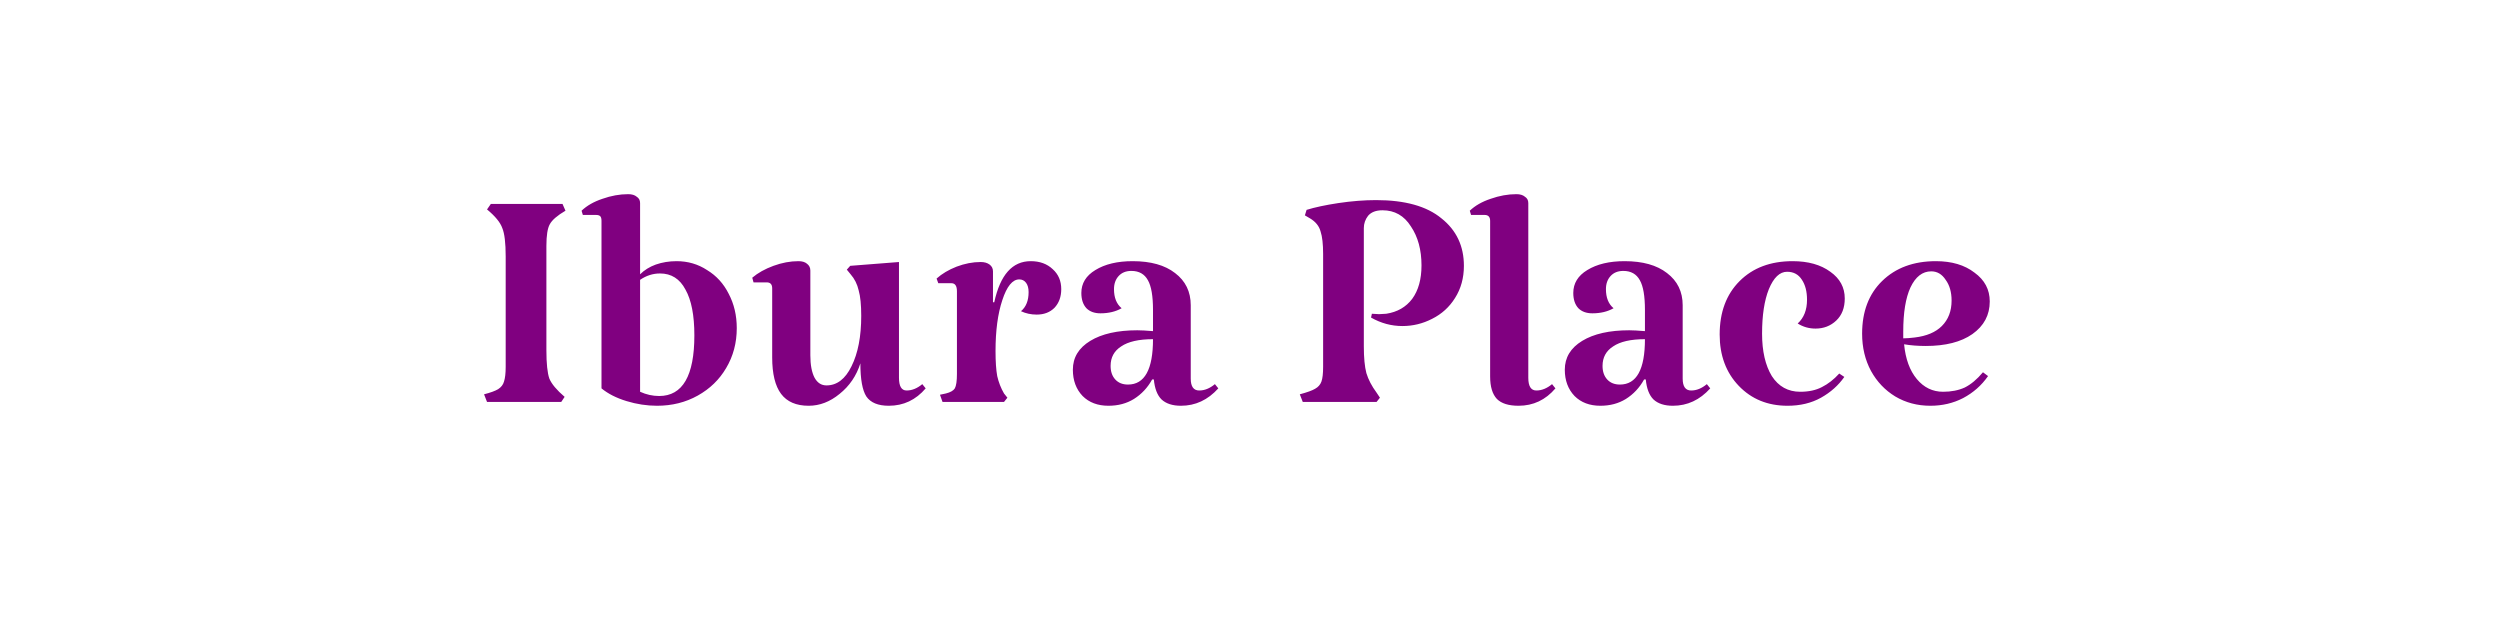 <svg width="566" height="145" viewBox="0 0 566 145" fill="none" xmlns="http://www.w3.org/2000/svg">
<path d="M109.592 89.272C111.064 88.888 112.12 88.504 112.76 88.12C113.464 87.672 113.912 87.096 114.104 86.392C114.36 85.624 114.488 84.504 114.488 83.032V58.072C114.488 55 114.232 52.856 113.72 51.64C113.272 50.36 112.12 48.952 110.264 47.416L111.128 46.168H127.352L128.024 47.704C126.168 48.792 124.984 49.816 124.472 50.776C123.96 51.672 123.704 53.304 123.704 55.672V79.288C123.704 82.296 123.928 84.44 124.376 85.72C124.888 86.936 126.04 88.312 127.832 89.848L127.064 91H110.264L109.592 89.272ZM153.172 59.128C155.732 59.128 158.036 59.8 160.084 61.144C162.196 62.424 163.828 64.216 164.98 66.52C166.196 68.824 166.804 71.416 166.804 74.296C166.804 77.624 166.004 80.632 164.404 83.32C162.868 85.944 160.724 88.024 157.972 89.56C155.22 91.096 152.148 91.864 148.756 91.864C146.452 91.864 144.148 91.512 141.844 90.808C139.54 90.104 137.652 89.144 136.18 87.928V50.008C136.18 49.496 136.084 49.144 135.892 48.952C135.7 48.76 135.38 48.664 134.932 48.664H131.956L131.668 47.704C132.884 46.552 134.452 45.656 136.372 45.016C138.356 44.312 140.308 43.96 142.228 43.96C143.06 43.96 143.7 44.152 144.148 44.536C144.66 44.856 144.916 45.336 144.916 45.976V62.104C145.876 61.144 147.06 60.408 148.468 59.896C149.94 59.384 151.508 59.128 153.172 59.128ZM149.236 89.656C154.548 89.656 157.204 85.08 157.204 75.928C157.204 71.384 156.532 67.928 155.188 65.56C153.908 63.128 151.988 61.912 149.428 61.912C147.828 61.912 146.324 62.392 144.916 63.352V88.696C146.324 89.336 147.764 89.656 149.236 89.656ZM194.791 82.264C193.895 85.08 192.327 87.384 190.087 89.176C187.911 90.968 185.575 91.864 183.079 91.864C180.263 91.864 178.183 90.968 176.839 89.176C175.495 87.384 174.823 84.632 174.823 80.92V65.272C174.823 64.376 174.407 63.928 173.575 63.928H170.599L170.311 62.872C171.59 61.784 173.191 60.888 175.111 60.184C177.031 59.48 178.919 59.128 180.775 59.128C181.607 59.128 182.247 59.32 182.695 59.704C183.207 60.088 183.463 60.6 183.463 61.24V80.44C183.463 82.616 183.783 84.312 184.423 85.528C185.063 86.68 185.959 87.256 187.111 87.256C189.479 87.256 191.367 85.816 192.775 82.936C194.247 79.992 194.983 76.184 194.983 71.512C194.983 69.016 194.791 67.096 194.406 65.752C194.087 64.344 193.479 63.128 192.583 62.104L191.719 61.048L192.487 60.184L203.527 59.32V85.528C203.527 87.448 204.103 88.408 205.255 88.408C206.471 88.408 207.655 87.928 208.807 86.968L209.575 87.928C207.335 90.552 204.551 91.864 201.223 91.864C198.791 91.864 197.095 91.16 196.135 89.752C195.239 88.344 194.791 85.848 194.791 82.264ZM233.355 59.128C235.403 59.128 237.067 59.736 238.347 60.952C239.627 62.104 240.267 63.608 240.267 65.464C240.267 67.192 239.755 68.6 238.731 69.688C237.707 70.712 236.363 71.224 234.699 71.224C233.419 71.224 232.235 70.968 231.147 70.456C232.299 69.496 232.875 68.056 232.875 66.136C232.875 65.24 232.683 64.536 232.299 64.024C231.915 63.512 231.403 63.256 230.763 63.256C229.227 63.256 227.947 64.824 226.923 67.96C225.899 71.032 225.387 74.872 225.387 79.48C225.387 81.848 225.515 83.736 225.771 85.144C226.091 86.552 226.603 87.864 227.307 89.08L228.075 90.04L227.307 91H213.387L212.811 89.368L214.155 89.08C215.179 88.824 215.851 88.44 216.171 87.928C216.491 87.352 216.651 86.264 216.651 84.664V65.944C216.651 64.728 216.235 64.12 215.403 64.12H212.427L212.043 63.064C213.259 61.976 214.763 61.08 216.555 60.376C218.411 59.672 220.235 59.32 222.027 59.32C222.859 59.32 223.531 59.512 224.043 59.896C224.555 60.28 224.811 60.792 224.811 61.432V68.44H225.099C226.443 62.232 229.195 59.128 233.355 59.128ZM253.936 69.784C252.592 70.552 250.992 70.936 249.136 70.936C247.792 70.936 246.736 70.552 245.968 69.784C245.2 68.952 244.816 67.8 244.816 66.328C244.816 64.152 245.872 62.424 247.984 61.144C250.16 59.8 252.976 59.128 256.432 59.128C260.528 59.128 263.728 60.024 266.031 61.816C268.4 63.608 269.584 66.04 269.584 69.112V85.72C269.584 87.512 270.224 88.408 271.504 88.408C272.72 88.408 273.904 87.928 275.056 86.968L275.824 87.928C273.456 90.552 270.64 91.864 267.376 91.864C265.456 91.864 263.984 91.384 262.96 90.424C262 89.464 261.424 87.96 261.232 85.912H260.848C259.824 87.768 258.448 89.24 256.72 90.328C255.056 91.352 253.136 91.864 250.96 91.864C248.528 91.864 246.576 91.128 245.104 89.656C243.632 88.12 242.896 86.136 242.896 83.704C242.896 80.952 244.208 78.776 246.832 77.176C249.456 75.576 253.008 74.776 257.488 74.776C258.32 74.776 259.504 74.84 261.04 74.968V70.168C261.04 67.032 260.656 64.792 259.888 63.448C259.12 62.04 257.872 61.336 256.144 61.336C254.928 61.336 253.968 61.72 253.264 62.488C252.56 63.256 252.208 64.248 252.208 65.464C252.208 67.384 252.784 68.824 253.936 69.784ZM255.376 87.064C259.152 87.064 261.04 83.64 261.04 76.792C257.84 76.792 255.44 77.336 253.84 78.424C252.24 79.448 251.44 80.92 251.44 82.84C251.44 84.12 251.792 85.144 252.496 85.912C253.2 86.68 254.16 87.064 255.376 87.064ZM331.427 60.184C331.427 62.936 330.755 65.368 329.411 67.48C328.131 69.528 326.403 71.096 324.227 72.184C322.115 73.272 319.875 73.816 317.507 73.816C315.011 73.816 312.643 73.176 310.403 71.896L310.595 71.032L312.227 71.128L313.859 71.032C316.355 70.648 318.307 69.528 319.715 67.672C321.123 65.752 321.827 63.224 321.827 60.088C321.827 56.568 321.027 53.624 319.427 51.256C317.891 48.824 315.747 47.608 312.995 47.608C311.523 47.608 310.435 48.024 309.731 48.856C309.091 49.688 308.771 50.616 308.771 51.64V78.424C308.771 80.984 308.963 83 309.347 84.472C309.795 85.944 310.563 87.416 311.651 88.888L312.419 90.04L311.651 91H294.947L294.275 89.272C295.939 88.824 297.091 88.408 297.731 88.024C298.435 87.64 298.915 87.096 299.171 86.392C299.427 85.688 299.555 84.568 299.555 83.032V57.496C299.555 55.256 299.363 53.56 298.979 52.408C298.659 51.192 297.859 50.2 296.579 49.432L295.427 48.76L295.811 47.512C297.667 46.936 300.067 46.424 303.011 45.976C306.019 45.528 308.867 45.304 311.555 45.304C318.083 45.304 323.011 46.68 326.339 49.432C329.731 52.12 331.427 55.704 331.427 60.184ZM346.007 85.528C346.007 87.448 346.615 88.408 347.831 88.408C349.047 88.408 350.231 87.928 351.383 86.968L352.151 87.928C349.911 90.552 347.127 91.864 343.799 91.864C341.559 91.864 339.927 91.352 338.903 90.328C337.879 89.24 337.367 87.544 337.367 85.24V50.008C337.367 49.112 336.951 48.664 336.119 48.664H333.047L332.759 47.704C333.975 46.552 335.543 45.656 337.463 45.016C339.447 44.312 341.399 43.96 343.319 43.96C344.151 43.96 344.791 44.152 345.239 44.536C345.751 44.856 346.007 45.336 346.007 45.976V85.528ZM365.311 69.784C363.967 70.552 362.367 70.936 360.511 70.936C359.167 70.936 358.111 70.552 357.343 69.784C356.575 68.952 356.191 67.8 356.191 66.328C356.191 64.152 357.247 62.424 359.359 61.144C361.535 59.8 364.351 59.128 367.807 59.128C371.903 59.128 375.103 60.024 377.406 61.816C379.775 63.608 380.959 66.04 380.959 69.112V85.72C380.959 87.512 381.599 88.408 382.879 88.408C384.095 88.408 385.279 87.928 386.431 86.968L387.199 87.928C384.831 90.552 382.015 91.864 378.751 91.864C376.831 91.864 375.359 91.384 374.335 90.424C373.375 89.464 372.799 87.96 372.607 85.912H372.223C371.199 87.768 369.823 89.24 368.095 90.328C366.431 91.352 364.511 91.864 362.335 91.864C359.903 91.864 357.951 91.128 356.479 89.656C355.007 88.12 354.271 86.136 354.271 83.704C354.271 80.952 355.583 78.776 358.207 77.176C360.831 75.576 364.383 74.776 368.863 74.776C369.695 74.776 370.879 74.84 372.415 74.968V70.168C372.415 67.032 372.031 64.792 371.263 63.448C370.495 62.04 369.247 61.336 367.519 61.336C366.303 61.336 365.343 61.72 364.639 62.488C363.935 63.256 363.583 64.248 363.583 65.464C363.583 67.384 364.159 68.824 365.311 69.784ZM366.751 87.064C370.527 87.064 372.415 83.64 372.415 76.792C369.215 76.792 366.815 77.336 365.215 78.424C363.615 79.448 362.815 80.92 362.815 82.84C362.815 84.12 363.167 85.144 363.871 85.912C364.575 86.68 365.535 87.064 366.751 87.064ZM417.653 67.576C417.653 69.688 417.013 71.352 415.733 72.568C414.453 73.784 412.885 74.392 411.029 74.392C409.557 74.392 408.213 74.008 406.997 73.24C408.405 71.96 409.109 70.168 409.109 67.864C409.109 66.008 408.725 64.504 407.957 63.352C407.189 62.136 406.069 61.528 404.597 61.528C402.933 61.528 401.557 62.84 400.469 65.464C399.445 68.024 398.933 71.384 398.933 75.544C398.933 79.512 399.669 82.712 401.141 85.144C402.677 87.512 404.821 88.696 407.573 88.696C409.493 88.696 411.125 88.344 412.469 87.64C413.877 86.936 415.189 85.912 416.405 84.568L417.557 85.336C416.213 87.256 414.453 88.824 412.277 90.04C410.101 91.256 407.573 91.864 404.693 91.864C400.213 91.864 396.533 90.36 393.653 87.352C390.773 84.344 389.333 80.472 389.333 75.736C389.333 70.68 390.837 66.648 393.845 63.64C396.853 60.632 400.853 59.128 405.845 59.128C409.365 59.128 412.213 59.928 414.389 61.528C416.565 63.064 417.653 65.08 417.653 67.576ZM439.919 88.696C441.775 88.696 443.407 88.376 444.815 87.736C446.223 87.032 447.599 85.88 448.943 84.28L450.095 85.144C448.623 87.256 446.735 88.92 444.431 90.136C442.191 91.288 439.727 91.864 437.039 91.864C434.095 91.864 431.439 91.16 429.071 89.752C426.767 88.344 424.943 86.424 423.599 83.992C422.255 81.496 421.583 78.68 421.583 75.544C421.583 70.552 423.087 66.584 426.095 63.64C429.167 60.632 433.231 59.128 438.287 59.128C441.871 59.128 444.783 59.992 447.023 61.72C449.327 63.384 450.479 65.56 450.479 68.248C450.479 71.32 449.167 73.784 446.543 75.64C443.983 77.432 440.463 78.328 435.983 78.328C434.191 78.328 432.559 78.2 431.087 77.944C431.407 81.272 432.367 83.896 433.967 85.816C435.567 87.736 437.551 88.696 439.919 88.696ZM437.231 61.432C435.247 61.432 433.679 62.648 432.527 65.08C431.439 67.448 430.895 70.776 430.895 75.064V76.6C431.599 76.6 432.463 76.536 433.487 76.408C436.175 76.088 438.223 75.224 439.631 73.816C441.103 72.344 441.839 70.424 441.839 68.056C441.839 66.136 441.391 64.568 440.495 63.352C439.663 62.072 438.575 61.432 437.231 61.432Z" fill="#800080"/>
</svg>
